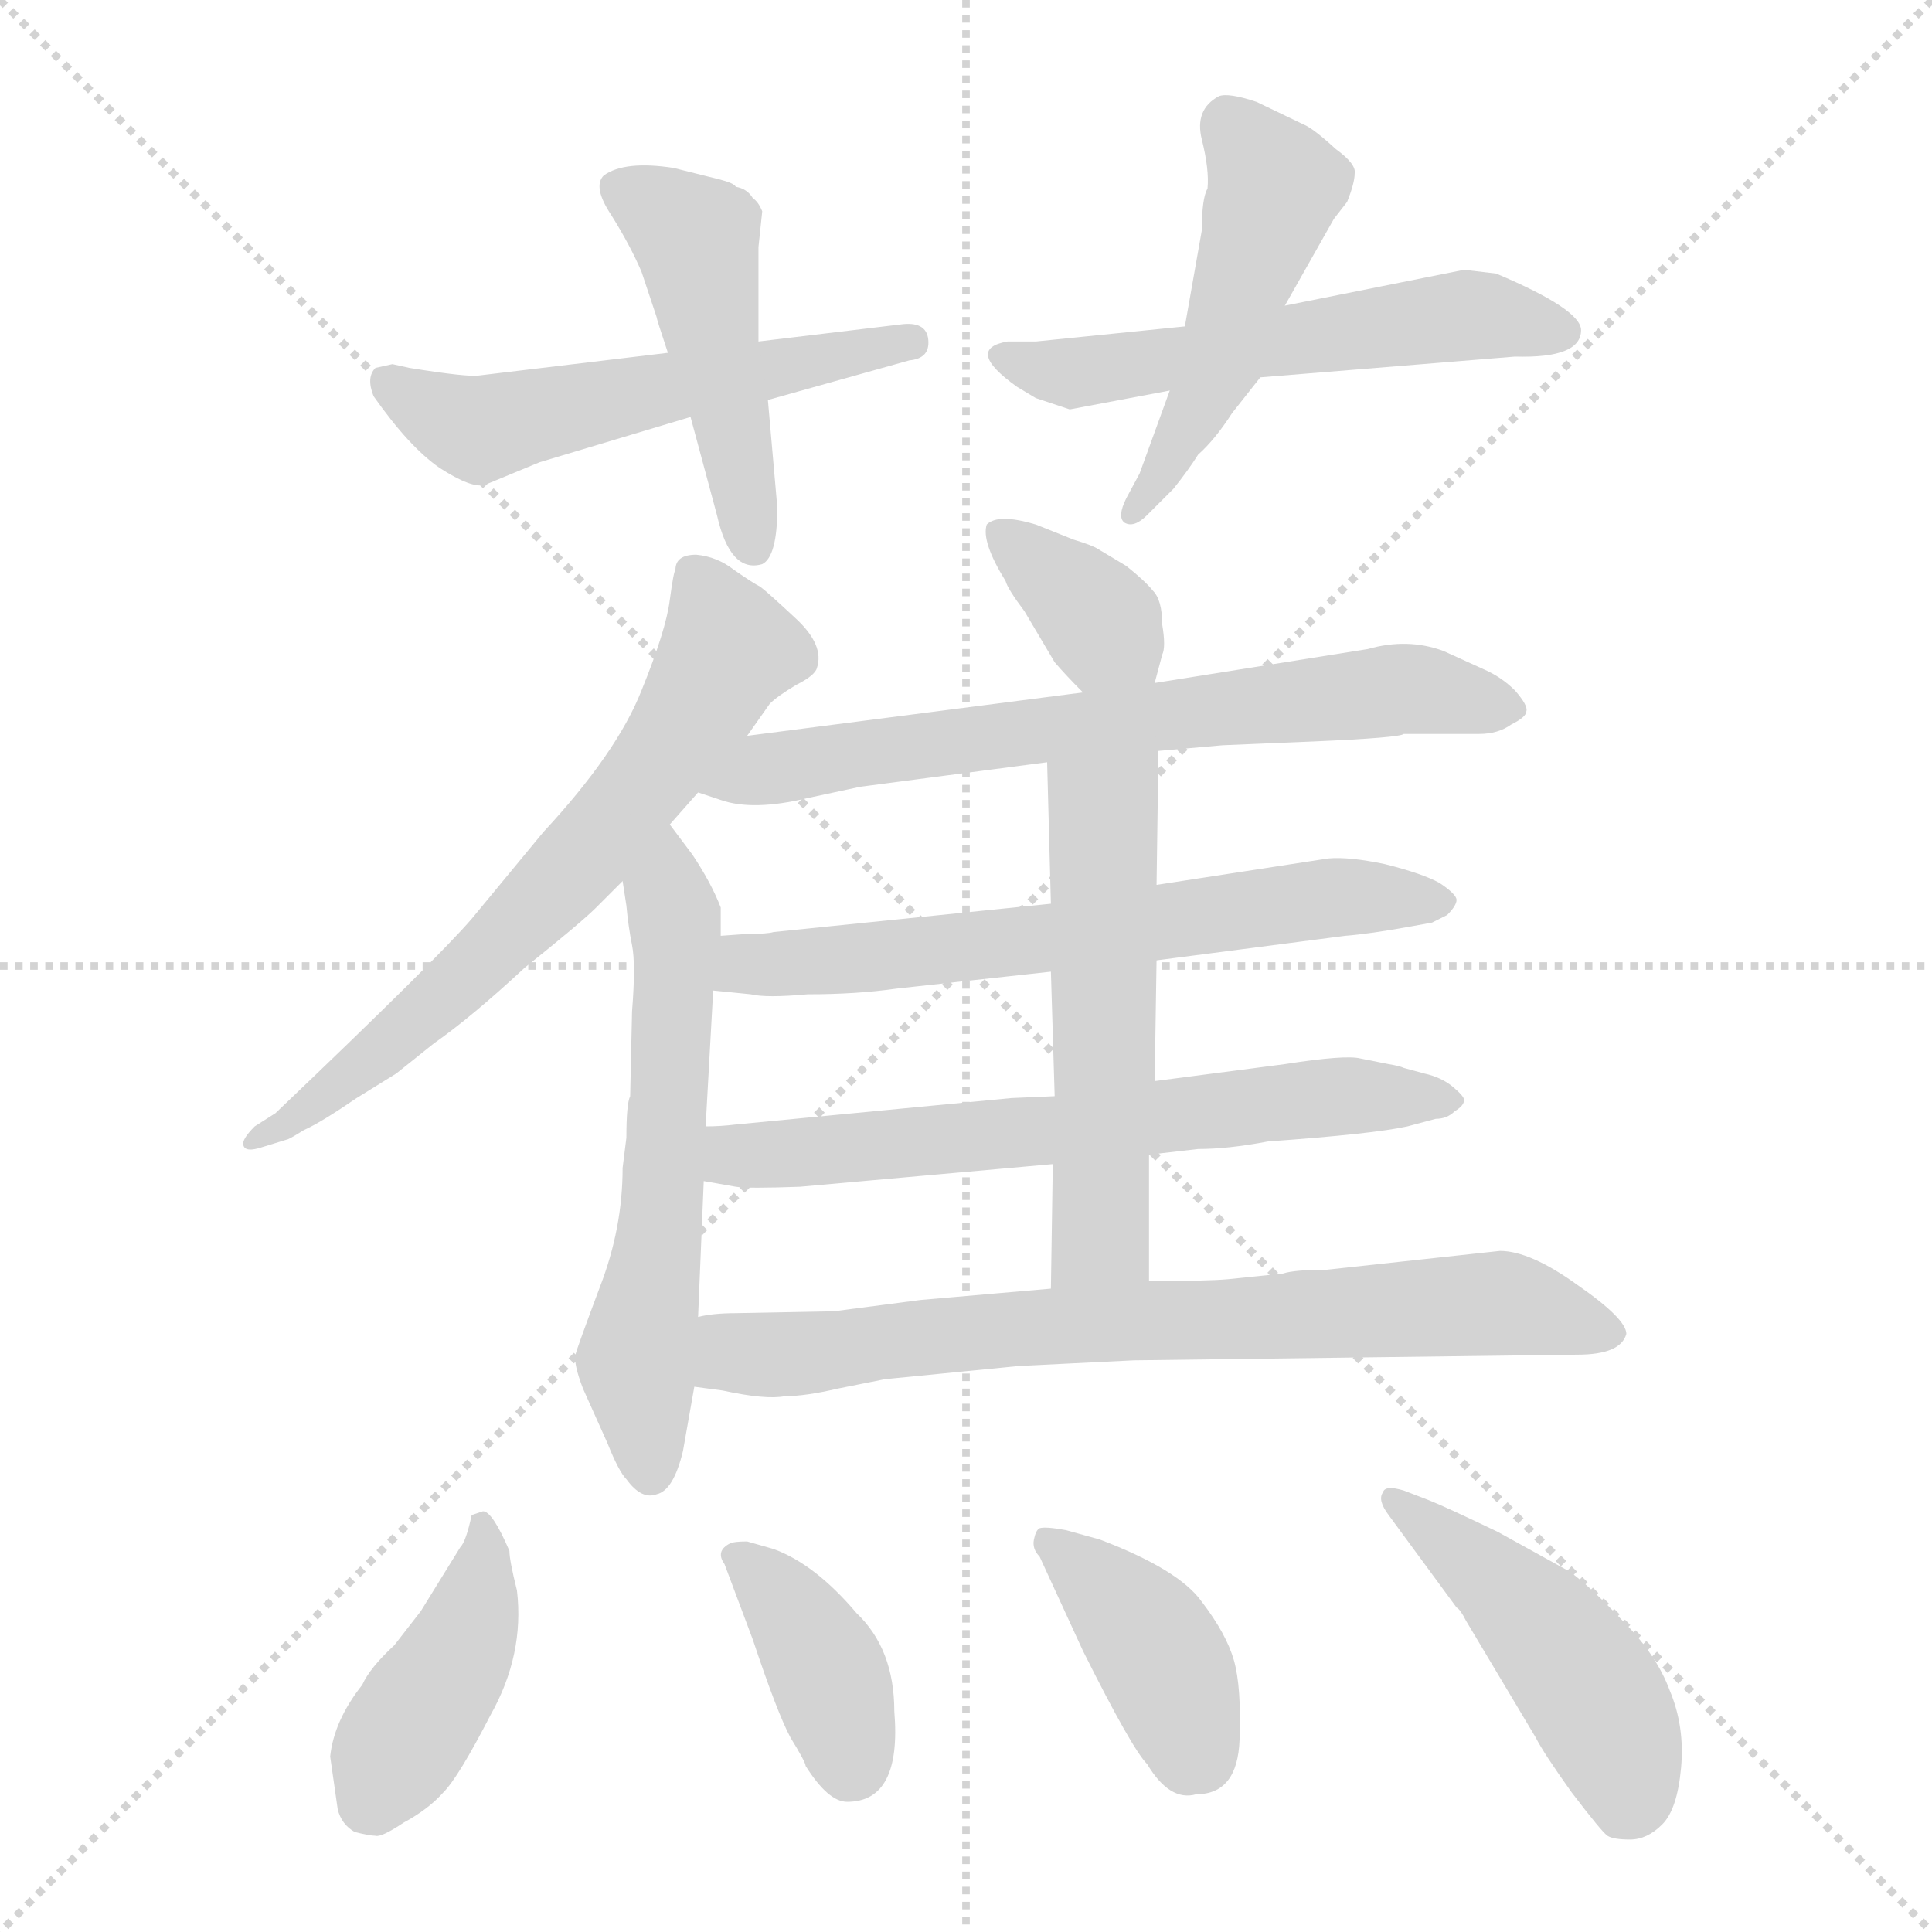 <svg xmlns="http://www.w3.org/2000/svg" version="1.1" viewBox="0 0 1024 1024">
  <g stroke="lightgray" stroke-dasharray="1,1" stroke-width="1" transform="scale(4, 4)">
    <line x1="0" y1="0" x2="256" y2="256" />
    <line x1="256" y1="0" x2="0" y2="256" />
    <line x1="128" y1="0" x2="128" y2="256" />
    <line x1="0" y1="128" x2="256" y2="128" />
  </g>
  <g transform="scale(1.0, -1.0) translate(0.0, -825.00)">
    <style type="text/css">
      
        @keyframes keyframes0 {
          from {
            stroke: blue;
            stroke-dashoffset: 543;
            stroke-width: 128;
          }
          64% {
            animation-timing-function: step-end;
            stroke: blue;
            stroke-dashoffset: 0;
            stroke-width: 128;
          }
          to {
            stroke: black;
            stroke-width: 1024;
          }
        }
        #make-me-a-hanzi-animation-0 {
          animation: keyframes0 0.692s both;
          animation-delay: 0s;
          animation-timing-function: linear;
        }
      
        @keyframes keyframes1 {
          from {
            stroke: blue;
            stroke-dashoffset: 472;
            stroke-width: 128;
          }
          61% {
            animation-timing-function: step-end;
            stroke: blue;
            stroke-dashoffset: 0;
            stroke-width: 128;
          }
          to {
            stroke: black;
            stroke-width: 1024;
          }
        }
        #make-me-a-hanzi-animation-1 {
          animation: keyframes1 0.634s both;
          animation-delay: 0.692s;
          animation-timing-function: linear;
        }
      
        @keyframes keyframes2 {
          from {
            stroke: blue;
            stroke-dashoffset: 553;
            stroke-width: 128;
          }
          64% {
            animation-timing-function: step-end;
            stroke: blue;
            stroke-dashoffset: 0;
            stroke-width: 128;
          }
          to {
            stroke: black;
            stroke-width: 1024;
          }
        }
        #make-me-a-hanzi-animation-2 {
          animation: keyframes2 0.7s both;
          animation-delay: 1.326s;
          animation-timing-function: linear;
        }
      
        @keyframes keyframes3 {
          from {
            stroke: blue;
            stroke-dashoffset: 488;
            stroke-width: 128;
          }
          61% {
            animation-timing-function: step-end;
            stroke: blue;
            stroke-dashoffset: 0;
            stroke-width: 128;
          }
          to {
            stroke: black;
            stroke-width: 1024;
          }
        }
        #make-me-a-hanzi-animation-3 {
          animation: keyframes3 0.647s both;
          animation-delay: 2.026s;
          animation-timing-function: linear;
        }
      
        @keyframes keyframes4 {
          from {
            stroke: blue;
            stroke-dashoffset: 662;
            stroke-width: 128;
          }
          68% {
            animation-timing-function: step-end;
            stroke: blue;
            stroke-dashoffset: 0;
            stroke-width: 128;
          }
          to {
            stroke: black;
            stroke-width: 1024;
          }
        }
        #make-me-a-hanzi-animation-4 {
          animation: keyframes4 0.789s both;
          animation-delay: 2.673s;
          animation-timing-function: linear;
        }
      
        @keyframes keyframes5 {
          from {
            stroke: blue;
            stroke-dashoffset: 594;
            stroke-width: 128;
          }
          66% {
            animation-timing-function: step-end;
            stroke: blue;
            stroke-dashoffset: 0;
            stroke-width: 128;
          }
          to {
            stroke: black;
            stroke-width: 1024;
          }
        }
        #make-me-a-hanzi-animation-5 {
          animation: keyframes5 0.733s both;
          animation-delay: 3.462s;
          animation-timing-function: linear;
        }
      
        @keyframes keyframes6 {
          from {
            stroke: blue;
            stroke-dashoffset: 357;
            stroke-width: 128;
          }
          54% {
            animation-timing-function: step-end;
            stroke: blue;
            stroke-dashoffset: 0;
            stroke-width: 128;
          }
          to {
            stroke: black;
            stroke-width: 1024;
          }
        }
        #make-me-a-hanzi-animation-6 {
          animation: keyframes6 0.541s both;
          animation-delay: 4.195s;
          animation-timing-function: linear;
        }
      
        @keyframes keyframes7 {
          from {
            stroke: blue;
            stroke-dashoffset: 684;
            stroke-width: 128;
          }
          69% {
            animation-timing-function: step-end;
            stroke: blue;
            stroke-dashoffset: 0;
            stroke-width: 128;
          }
          to {
            stroke: black;
            stroke-width: 1024;
          }
        }
        #make-me-a-hanzi-animation-7 {
          animation: keyframes7 0.807s both;
          animation-delay: 4.736s;
          animation-timing-function: linear;
        }
      
        @keyframes keyframes8 {
          from {
            stroke: blue;
            stroke-dashoffset: 638;
            stroke-width: 128;
          }
          67% {
            animation-timing-function: step-end;
            stroke: blue;
            stroke-dashoffset: 0;
            stroke-width: 128;
          }
          to {
            stroke: black;
            stroke-width: 1024;
          }
        }
        #make-me-a-hanzi-animation-8 {
          animation: keyframes8 0.769s both;
          animation-delay: 5.542s;
          animation-timing-function: linear;
        }
      
        @keyframes keyframes9 {
          from {
            stroke: blue;
            stroke-dashoffset: 650;
            stroke-width: 128;
          }
          68% {
            animation-timing-function: step-end;
            stroke: blue;
            stroke-dashoffset: 0;
            stroke-width: 128;
          }
          to {
            stroke: black;
            stroke-width: 1024;
          }
        }
        #make-me-a-hanzi-animation-9 {
          animation: keyframes9 0.779s both;
          animation-delay: 6.312s;
          animation-timing-function: linear;
        }
      
        @keyframes keyframes10 {
          from {
            stroke: blue;
            stroke-dashoffset: 543;
            stroke-width: 128;
          }
          64% {
            animation-timing-function: step-end;
            stroke: blue;
            stroke-dashoffset: 0;
            stroke-width: 128;
          }
          to {
            stroke: black;
            stroke-width: 1024;
          }
        }
        #make-me-a-hanzi-animation-10 {
          animation: keyframes10 0.692s both;
          animation-delay: 7.091s;
          animation-timing-function: linear;
        }
      
        @keyframes keyframes11 {
          from {
            stroke: blue;
            stroke-dashoffset: 743;
            stroke-width: 128;
          }
          71% {
            animation-timing-function: step-end;
            stroke: blue;
            stroke-dashoffset: 0;
            stroke-width: 128;
          }
          to {
            stroke: black;
            stroke-width: 1024;
          }
        }
        #make-me-a-hanzi-animation-11 {
          animation: keyframes11 0.855s both;
          animation-delay: 7.783s;
          animation-timing-function: linear;
        }
      
        @keyframes keyframes12 {
          from {
            stroke: blue;
            stroke-dashoffset: 419;
            stroke-width: 128;
          }
          58% {
            animation-timing-function: step-end;
            stroke: blue;
            stroke-dashoffset: 0;
            stroke-width: 128;
          }
          to {
            stroke: black;
            stroke-width: 1024;
          }
        }
        #make-me-a-hanzi-animation-12 {
          animation: keyframes12 0.591s both;
          animation-delay: 8.637s;
          animation-timing-function: linear;
        }
      
        @keyframes keyframes13 {
          from {
            stroke: blue;
            stroke-dashoffset: 385;
            stroke-width: 128;
          }
          56% {
            animation-timing-function: step-end;
            stroke: blue;
            stroke-dashoffset: 0;
            stroke-width: 128;
          }
          to {
            stroke: black;
            stroke-width: 1024;
          }
        }
        #make-me-a-hanzi-animation-13 {
          animation: keyframes13 0.563s both;
          animation-delay: 9.228s;
          animation-timing-function: linear;
        }
      
        @keyframes keyframes14 {
          from {
            stroke: blue;
            stroke-dashoffset: 396;
            stroke-width: 128;
          }
          56% {
            animation-timing-function: step-end;
            stroke: blue;
            stroke-dashoffset: 0;
            stroke-width: 128;
          }
          to {
            stroke: black;
            stroke-width: 1024;
          }
        }
        #make-me-a-hanzi-animation-14 {
          animation: keyframes14 0.572s both;
          animation-delay: 9.792s;
          animation-timing-function: linear;
        }
      
        @keyframes keyframes15 {
          from {
            stroke: blue;
            stroke-dashoffset: 468;
            stroke-width: 128;
          }
          60% {
            animation-timing-function: step-end;
            stroke: blue;
            stroke-dashoffset: 0;
            stroke-width: 128;
          }
          to {
            stroke: black;
            stroke-width: 1024;
          }
        }
        #make-me-a-hanzi-animation-15 {
          animation: keyframes15 0.631s both;
          animation-delay: 10.364s;
          animation-timing-function: linear;
        }
      
    </style>
    
      <path d="M 354 638 L 254 626 Q 248 625 217 630 L 208 632 L 199 630 Q 194 625 198 615 Q 217 588 233 577 Q 250 566 257 568 L 286 580 L 366 604 L 407 613 L 482 634 Q 493 635 492 645 Q 491 655 477 653 L 402 644 L 354 638 Z" fill="lightgray" />
    
      <path d="M 366 604 L 380 552 Q 387 521 404 526 Q 412 530 412 556 L 407 613 L 402 644 L 402 694 L 404 713 Q 402 718 399 720 Q 396 725 390 726 Q 389 728 381 730 L 357 736 Q 331 740 320 732 Q 314 726 324 711 Q 334 695 340 681 L 348 657 Q 348 656 354 638 L 366 604 Z" fill="lightgray" />
    
      <path d="M 549 614 L 567 608 L 620 618 L 668 625 L 803 636 Q 838 635 838 650 Q 838 661 793 680 L 776 682 L 681 663 L 628 652 L 549 644 L 534 644 Q 511 640 539 620 L 549 614 Z" fill="lightgray" />
    
      <path d="M 620 618 L 604 574 L 597 561 Q 592 551 596 548 Q 601 545 608 552 L 622 566 Q 630 576 635 584 Q 644 592 653 606 L 668 625 L 681 663 L 707 709 L 714 718 Q 718 728 718 733 Q 719 738 708 746 Q 696 757 691 759 L 666 771 Q 651 776 646 774 Q 633 767 637 751 Q 641 735 640 725 Q 637 720 637 703 L 628 652 L 620 618 Z" fill="lightgray" />
    
      <path d="M 396 435 L 408 452 Q 412 456 422 462 Q 432 467 433 471 Q 437 483 422 497 Q 407 511 403 514 Q 399 516 389 523 Q 380 530 369 531 Q 358 531 358 523 Q 357 522 355 507 Q 353 491 340 459 Q 327 426 288 384 L 250 338 Q 232 317 146 235 L 135 228 Q 128 221 129 218 Q 130 214 139 217 L 152 221 Q 153 221 161 226 Q 170 230 189 243 L 210 256 L 230 272 Q 250 286 278 312 Q 308 336 316 344 L 330 358 L 355 388 L 370 405 L 396 435 Z" fill="lightgray" />
    
      <path d="M 332 222 L 330 206 Q 330 174 318 143 Q 306 111 305 107 Q 304 102 309 89 L 322 60 Q 328 45 332 41 Q 340 30 348 33 Q 357 35 362 56 L 368 90 L 370 127 L 373 199 L 374 228 L 378 300 L 382 329 L 382 344 Q 377 357 367 372 L 355 388 C 337 412 325 388 330 358 L 332 345 Q 333 334 335 324 Q 337 314 335 289 L 334 244 Q 332 240 332 222 Z" fill="lightgray" />
    
      <path d="M 612 463 L 616 478 Q 618 482 616 494 Q 616 507 611 512 Q 607 517 597 525 L 582 534 Q 579 536 569 539 L 549 547 Q 529 553 523 547 Q 520 538 533 517 Q 534 513 543 501 L 559 474 Q 565 467 574 458 C 595 437 604 434 612 463 Z" fill="lightgray" />
    
      <path d="M 614 427 L 648 430 L 696 432 Q 742 434 744 436 L 784 436 Q 794 436 801 441 Q 809 445 809 448 Q 810 451 803 459 Q 796 466 787 470 L 765 480 Q 746 487 725 481 L 612 463 L 574 458 L 396 435 C 366 431 342 414 370 405 L 382 401 Q 399 395 428 402 L 456 408 L 555 421 L 614 427 Z" fill="lightgray" />
    
      <path d="M 613 316 L 713 329 Q 726 330 748 334 L 759 336 L 767 340 Q 772 345 772 348 Q 772 351 763 357 Q 754 362 734 367 Q 715 371 704 370 L 613 356 L 557 346 L 410 331 Q 407 330 396 330 L 382 329 C 352 327 348 303 378 300 L 398 298 Q 406 296 428 298 Q 454 298 475 301 L 557 310 L 613 316 Z" fill="lightgray" />
    
      <path d="M 609 213 L 635 216 Q 651 216 672 220 Q 728 224 746 228 L 761 232 Q 767 232 771 236 Q 776 239 776 242 Q 776 244 770 249 Q 764 254 755 256 L 744 259 Q 742 260 736 261 L 721 264 Q 713 266 681 261 L 612 252 L 559 244 L 536 243 L 390 229 Q 382 228 374 228 C 344 227 343 204 373 199 L 390 196 Q 396 195 424 196 L 558 208 L 609 213 Z" fill="lightgray" />
    
      <path d="M 609 146 L 609 213 L 612 252 L 613 316 L 613 356 L 614 427 C 614 457 554 451 555 421 L 557 346 L 557 310 L 559 244 L 558 208 L 557 142 C 557 112 609 116 609 146 Z" fill="lightgray" />
    
      <path d="M 368 90 L 383 88 Q 406 83 416 85 Q 427 85 444 89 L 469 94 L 540 101 L 601 104 L 836 107 Q 859 107 862 118 Q 862 126 836 144 Q 811 162 795 162 L 703 152 Q 686 152 680 150 L 651 147 Q 640 146 609 146 L 557 142 L 488 136 L 442 130 L 390 129 Q 378 129 370 127 C 340 123 338 94 368 90 Z" fill="lightgray" />
    
      <path d="M 175 -106 L 179 -134 Q 181 -142 188 -146 Q 196 -148 199 -148 Q 202 -149 214 -141 Q 227 -134 235 -125 Q 243 -117 260 -84 Q 278 -52 274 -18 Q 270 -2 270 3 Q 261 24 256 24 L 250 22 Q 247 8 244 5 L 223 -29 L 209 -47 Q 196 -59 192 -68 Q 177 -87 175 -106 Z" fill="lightgray" />
    
      <path d="M 454 -30 Q 432 -4 410 4 L 396 8 Q 389 8 387 7 Q 379 3 384 -4 L 399 -44 Q 412 -83 419 -96 Q 427 -109 427 -111 Q 439 -130 449 -130 Q 478 -130 474 -82 Q 474 -49 454 -30 Z" fill="lightgray" />
    
      <path d="M 654 -55 Q 650 -41 637 -24 Q 625 -7 583 9 L 565 14 Q 554 16 551 15 Q 549 14 548 9 Q 547 4 551 0 L 574 -50 Q 600 -102 608 -110 Q 620 -130 634 -126 Q 656 -126 657 -97 Q 658 -69 654 -55 Z" fill="lightgray" />
    
      <path d="M 736 22 L 772 -27 Q 774 -28 777 -34 L 814 -96 Q 818 -104 833 -125 Q 849 -146 852 -148 Q 855 -150 864 -150 Q 873 -150 881 -142 Q 889 -134 891 -112 Q 893 -90 885 -71 Q 878 -52 860 -34 Q 843 -16 832 -8 L 794 13 Q 767 26 757 30 L 744 35 Q 734 38 733 34 Q 730 30 736 22 Z" fill="lightgray" />
    
    
      <clipPath id="make-me-a-hanzi-clip-0">
        <path d="M 354 638 L 254 626 Q 248 625 217 630 L 208 632 L 199 630 Q 194 625 198 615 Q 217 588 233 577 Q 250 566 257 568 L 286 580 L 366 604 L 407 613 L 482 634 Q 493 635 492 645 Q 491 655 477 653 L 402 644 L 354 638 Z" />
      </clipPath>
      <path clip-path="url(#make-me-a-hanzi-clip-0)" d="M 205 622 L 251 598 L 482 644" fill="none" id="make-me-a-hanzi-animation-0" stroke-dasharray="415 830" stroke-linecap="round" />
    
      <clipPath id="make-me-a-hanzi-clip-1">
        <path d="M 366 604 L 380 552 Q 387 521 404 526 Q 412 530 412 556 L 407 613 L 402 644 L 402 694 L 404 713 Q 402 718 399 720 Q 396 725 390 726 Q 389 728 381 730 L 357 736 Q 331 740 320 732 Q 314 726 324 711 Q 334 695 340 681 L 348 657 Q 348 656 354 638 L 366 604 Z" />
      </clipPath>
      <path clip-path="url(#make-me-a-hanzi-clip-1)" d="M 328 726 L 369 699 L 399 535" fill="none" id="make-me-a-hanzi-animation-1" stroke-dasharray="344 688" stroke-linecap="round" />
    
      <clipPath id="make-me-a-hanzi-clip-2">
        <path d="M 549 614 L 567 608 L 620 618 L 668 625 L 803 636 Q 838 635 838 650 Q 838 661 793 680 L 776 682 L 681 663 L 628 652 L 549 644 L 534 644 Q 511 640 539 620 L 549 614 Z" />
      </clipPath>
      <path clip-path="url(#make-me-a-hanzi-clip-2)" d="M 535 632 L 568 627 L 774 658 L 829 649" fill="none" id="make-me-a-hanzi-animation-2" stroke-dasharray="425 850" stroke-linecap="round" />
    
      <clipPath id="make-me-a-hanzi-clip-3">
        <path d="M 620 618 L 604 574 L 597 561 Q 592 551 596 548 Q 601 545 608 552 L 622 566 Q 630 576 635 584 Q 644 592 653 606 L 668 625 L 681 663 L 707 709 L 714 718 Q 718 728 718 733 Q 719 738 708 746 Q 696 757 691 759 L 666 771 Q 651 776 646 774 Q 633 767 637 751 Q 641 735 640 725 Q 637 720 637 703 L 628 652 L 620 618 Z" />
      </clipPath>
      <path clip-path="url(#make-me-a-hanzi-clip-3)" d="M 650 761 L 676 726 L 647 634 L 601 554" fill="none" id="make-me-a-hanzi-animation-3" stroke-dasharray="360 720" stroke-linecap="round" />
    
      <clipPath id="make-me-a-hanzi-clip-4">
        <path d="M 396 435 L 408 452 Q 412 456 422 462 Q 432 467 433 471 Q 437 483 422 497 Q 407 511 403 514 Q 399 516 389 523 Q 380 530 369 531 Q 358 531 358 523 Q 357 522 355 507 Q 353 491 340 459 Q 327 426 288 384 L 250 338 Q 232 317 146 235 L 135 228 Q 128 221 129 218 Q 130 214 139 217 L 152 221 Q 153 221 161 226 Q 170 230 189 243 L 210 256 L 230 272 Q 250 286 278 312 Q 308 336 316 344 L 330 358 L 355 388 L 370 405 L 396 435 Z" />
      </clipPath>
      <path clip-path="url(#make-me-a-hanzi-clip-4)" d="M 371 517 L 386 481 L 362 438 L 316 378 L 206 271 L 158 239 L 153 230 L 134 222" fill="none" id="make-me-a-hanzi-animation-4" stroke-dasharray="534 1068" stroke-linecap="round" />
    
      <clipPath id="make-me-a-hanzi-clip-5">
        <path d="M 332 222 L 330 206 Q 330 174 318 143 Q 306 111 305 107 Q 304 102 309 89 L 322 60 Q 328 45 332 41 Q 340 30 348 33 Q 357 35 362 56 L 368 90 L 370 127 L 373 199 L 374 228 L 378 300 L 382 329 L 382 344 Q 377 357 367 372 L 355 388 C 337 412 325 388 330 358 L 332 345 Q 333 334 335 324 Q 337 314 335 289 L 334 244 Q 332 240 332 222 Z" />
      </clipPath>
      <path clip-path="url(#make-me-a-hanzi-clip-5)" d="M 354 381 L 354 221 L 337 103 L 345 45" fill="none" id="make-me-a-hanzi-animation-5" stroke-dasharray="466 932" stroke-linecap="round" />
    
      <clipPath id="make-me-a-hanzi-clip-6">
        <path d="M 612 463 L 616 478 Q 618 482 616 494 Q 616 507 611 512 Q 607 517 597 525 L 582 534 Q 579 536 569 539 L 549 547 Q 529 553 523 547 Q 520 538 533 517 Q 534 513 543 501 L 559 474 Q 565 467 574 458 C 595 437 604 434 612 463 Z" />
      </clipPath>
      <path clip-path="url(#make-me-a-hanzi-clip-6)" d="M 530 542 L 604 473" fill="none" id="make-me-a-hanzi-animation-6" stroke-dasharray="229 458" stroke-linecap="round" />
    
      <clipPath id="make-me-a-hanzi-clip-7">
        <path d="M 614 427 L 648 430 L 696 432 Q 742 434 744 436 L 784 436 Q 794 436 801 441 Q 809 445 809 448 Q 810 451 803 459 Q 796 466 787 470 L 765 480 Q 746 487 725 481 L 612 463 L 574 458 L 396 435 C 366 431 342 414 370 405 L 382 401 Q 399 395 428 402 L 456 408 L 555 421 L 614 427 Z" />
      </clipPath>
      <path clip-path="url(#make-me-a-hanzi-clip-7)" d="M 377 407 L 435 423 L 745 460 L 800 450" fill="none" id="make-me-a-hanzi-animation-7" stroke-dasharray="556 1112" stroke-linecap="round" />
    
      <clipPath id="make-me-a-hanzi-clip-8">
        <path d="M 613 316 L 713 329 Q 726 330 748 334 L 759 336 L 767 340 Q 772 345 772 348 Q 772 351 763 357 Q 754 362 734 367 Q 715 371 704 370 L 613 356 L 557 346 L 410 331 Q 407 330 396 330 L 382 329 C 352 327 348 303 378 300 L 398 298 Q 406 296 428 298 Q 454 298 475 301 L 557 310 L 613 316 Z" />
      </clipPath>
      <path clip-path="url(#make-me-a-hanzi-clip-8)" d="M 384 307 L 404 314 L 562 328 L 699 349 L 763 348" fill="none" id="make-me-a-hanzi-animation-8" stroke-dasharray="510 1020" stroke-linecap="round" />
    
      <clipPath id="make-me-a-hanzi-clip-9">
        <path d="M 609 213 L 635 216 Q 651 216 672 220 Q 728 224 746 228 L 761 232 Q 767 232 771 236 Q 776 239 776 242 Q 776 244 770 249 Q 764 254 755 256 L 744 259 Q 742 260 736 261 L 721 264 Q 713 266 681 261 L 612 252 L 559 244 L 536 243 L 390 229 Q 382 228 374 228 C 344 227 343 204 373 199 L 390 196 Q 396 195 424 196 L 558 208 L 609 213 Z" />
      </clipPath>
      <path clip-path="url(#make-me-a-hanzi-clip-9)" d="M 378 221 L 399 213 L 693 243 L 769 242" fill="none" id="make-me-a-hanzi-animation-9" stroke-dasharray="522 1044" stroke-linecap="round" />
    
      <clipPath id="make-me-a-hanzi-clip-10">
        <path d="M 609 146 L 609 213 L 612 252 L 613 316 L 613 356 L 614 427 C 614 457 554 451 555 421 L 557 346 L 557 310 L 559 244 L 558 208 L 557 142 C 557 112 609 116 609 146 Z" />
      </clipPath>
      <path clip-path="url(#make-me-a-hanzi-clip-10)" d="M 607 420 L 585 392 L 584 180 L 583 170 L 563 149" fill="none" id="make-me-a-hanzi-animation-10" stroke-dasharray="415 830" stroke-linecap="round" />
    
      <clipPath id="make-me-a-hanzi-clip-11">
        <path d="M 368 90 L 383 88 Q 406 83 416 85 Q 427 85 444 89 L 469 94 L 540 101 L 601 104 L 836 107 Q 859 107 862 118 Q 862 126 836 144 Q 811 162 795 162 L 703 152 Q 686 152 680 150 L 651 147 Q 640 146 609 146 L 557 142 L 488 136 L 442 130 L 390 129 Q 378 129 370 127 C 340 123 338 94 368 90 Z" />
      </clipPath>
      <path clip-path="url(#make-me-a-hanzi-clip-11)" d="M 376 121 L 389 108 L 421 107 L 510 119 L 796 134 L 854 118" fill="none" id="make-me-a-hanzi-animation-11" stroke-dasharray="615 1230" stroke-linecap="round" />
    
      <clipPath id="make-me-a-hanzi-clip-12">
        <path d="M 175 -106 L 179 -134 Q 181 -142 188 -146 Q 196 -148 199 -148 Q 202 -149 214 -141 Q 227 -134 235 -125 Q 243 -117 260 -84 Q 278 -52 274 -18 Q 270 -2 270 3 Q 261 24 256 24 L 250 22 Q 247 8 244 5 L 223 -29 L 209 -47 Q 196 -59 192 -68 Q 177 -87 175 -106 Z" />
      </clipPath>
      <path clip-path="url(#make-me-a-hanzi-clip-12)" d="M 255 17 L 259 7 L 246 -46 L 197 -130" fill="none" id="make-me-a-hanzi-animation-12" stroke-dasharray="291 582" stroke-linecap="round" />
    
      <clipPath id="make-me-a-hanzi-clip-13">
        <path d="M 454 -30 Q 432 -4 410 4 L 396 8 Q 389 8 387 7 Q 379 3 384 -4 L 399 -44 Q 412 -83 419 -96 Q 427 -109 427 -111 Q 439 -130 449 -130 Q 478 -130 474 -82 Q 474 -49 454 -30 Z" />
      </clipPath>
      <path clip-path="url(#make-me-a-hanzi-clip-13)" d="M 392 0 L 415 -22 L 435 -55 L 451 -111" fill="none" id="make-me-a-hanzi-animation-13" stroke-dasharray="257 514" stroke-linecap="round" />
    
      <clipPath id="make-me-a-hanzi-clip-14">
        <path d="M 654 -55 Q 650 -41 637 -24 Q 625 -7 583 9 L 565 14 Q 554 16 551 15 Q 549 14 548 9 Q 547 4 551 0 L 574 -50 Q 600 -102 608 -110 Q 620 -130 634 -126 Q 656 -126 657 -97 Q 658 -69 654 -55 Z" />
      </clipPath>
      <path clip-path="url(#make-me-a-hanzi-clip-14)" d="M 558 8 L 613 -49 L 635 -106" fill="none" id="make-me-a-hanzi-animation-14" stroke-dasharray="268 536" stroke-linecap="round" />
    
      <clipPath id="make-me-a-hanzi-clip-15">
        <path d="M 736 22 L 772 -27 Q 774 -28 777 -34 L 814 -96 Q 818 -104 833 -125 Q 849 -146 852 -148 Q 855 -150 864 -150 Q 873 -150 881 -142 Q 889 -134 891 -112 Q 893 -90 885 -71 Q 878 -52 860 -34 Q 843 -16 832 -8 L 794 13 Q 767 26 757 30 L 744 35 Q 734 38 733 34 Q 730 30 736 22 Z" />
      </clipPath>
      <path clip-path="url(#make-me-a-hanzi-clip-15)" d="M 739 29 L 778 0 L 830 -53 L 859 -104 L 861 -134" fill="none" id="make-me-a-hanzi-animation-15" stroke-dasharray="340 680" stroke-linecap="round" />
    
  </g>
</svg>
